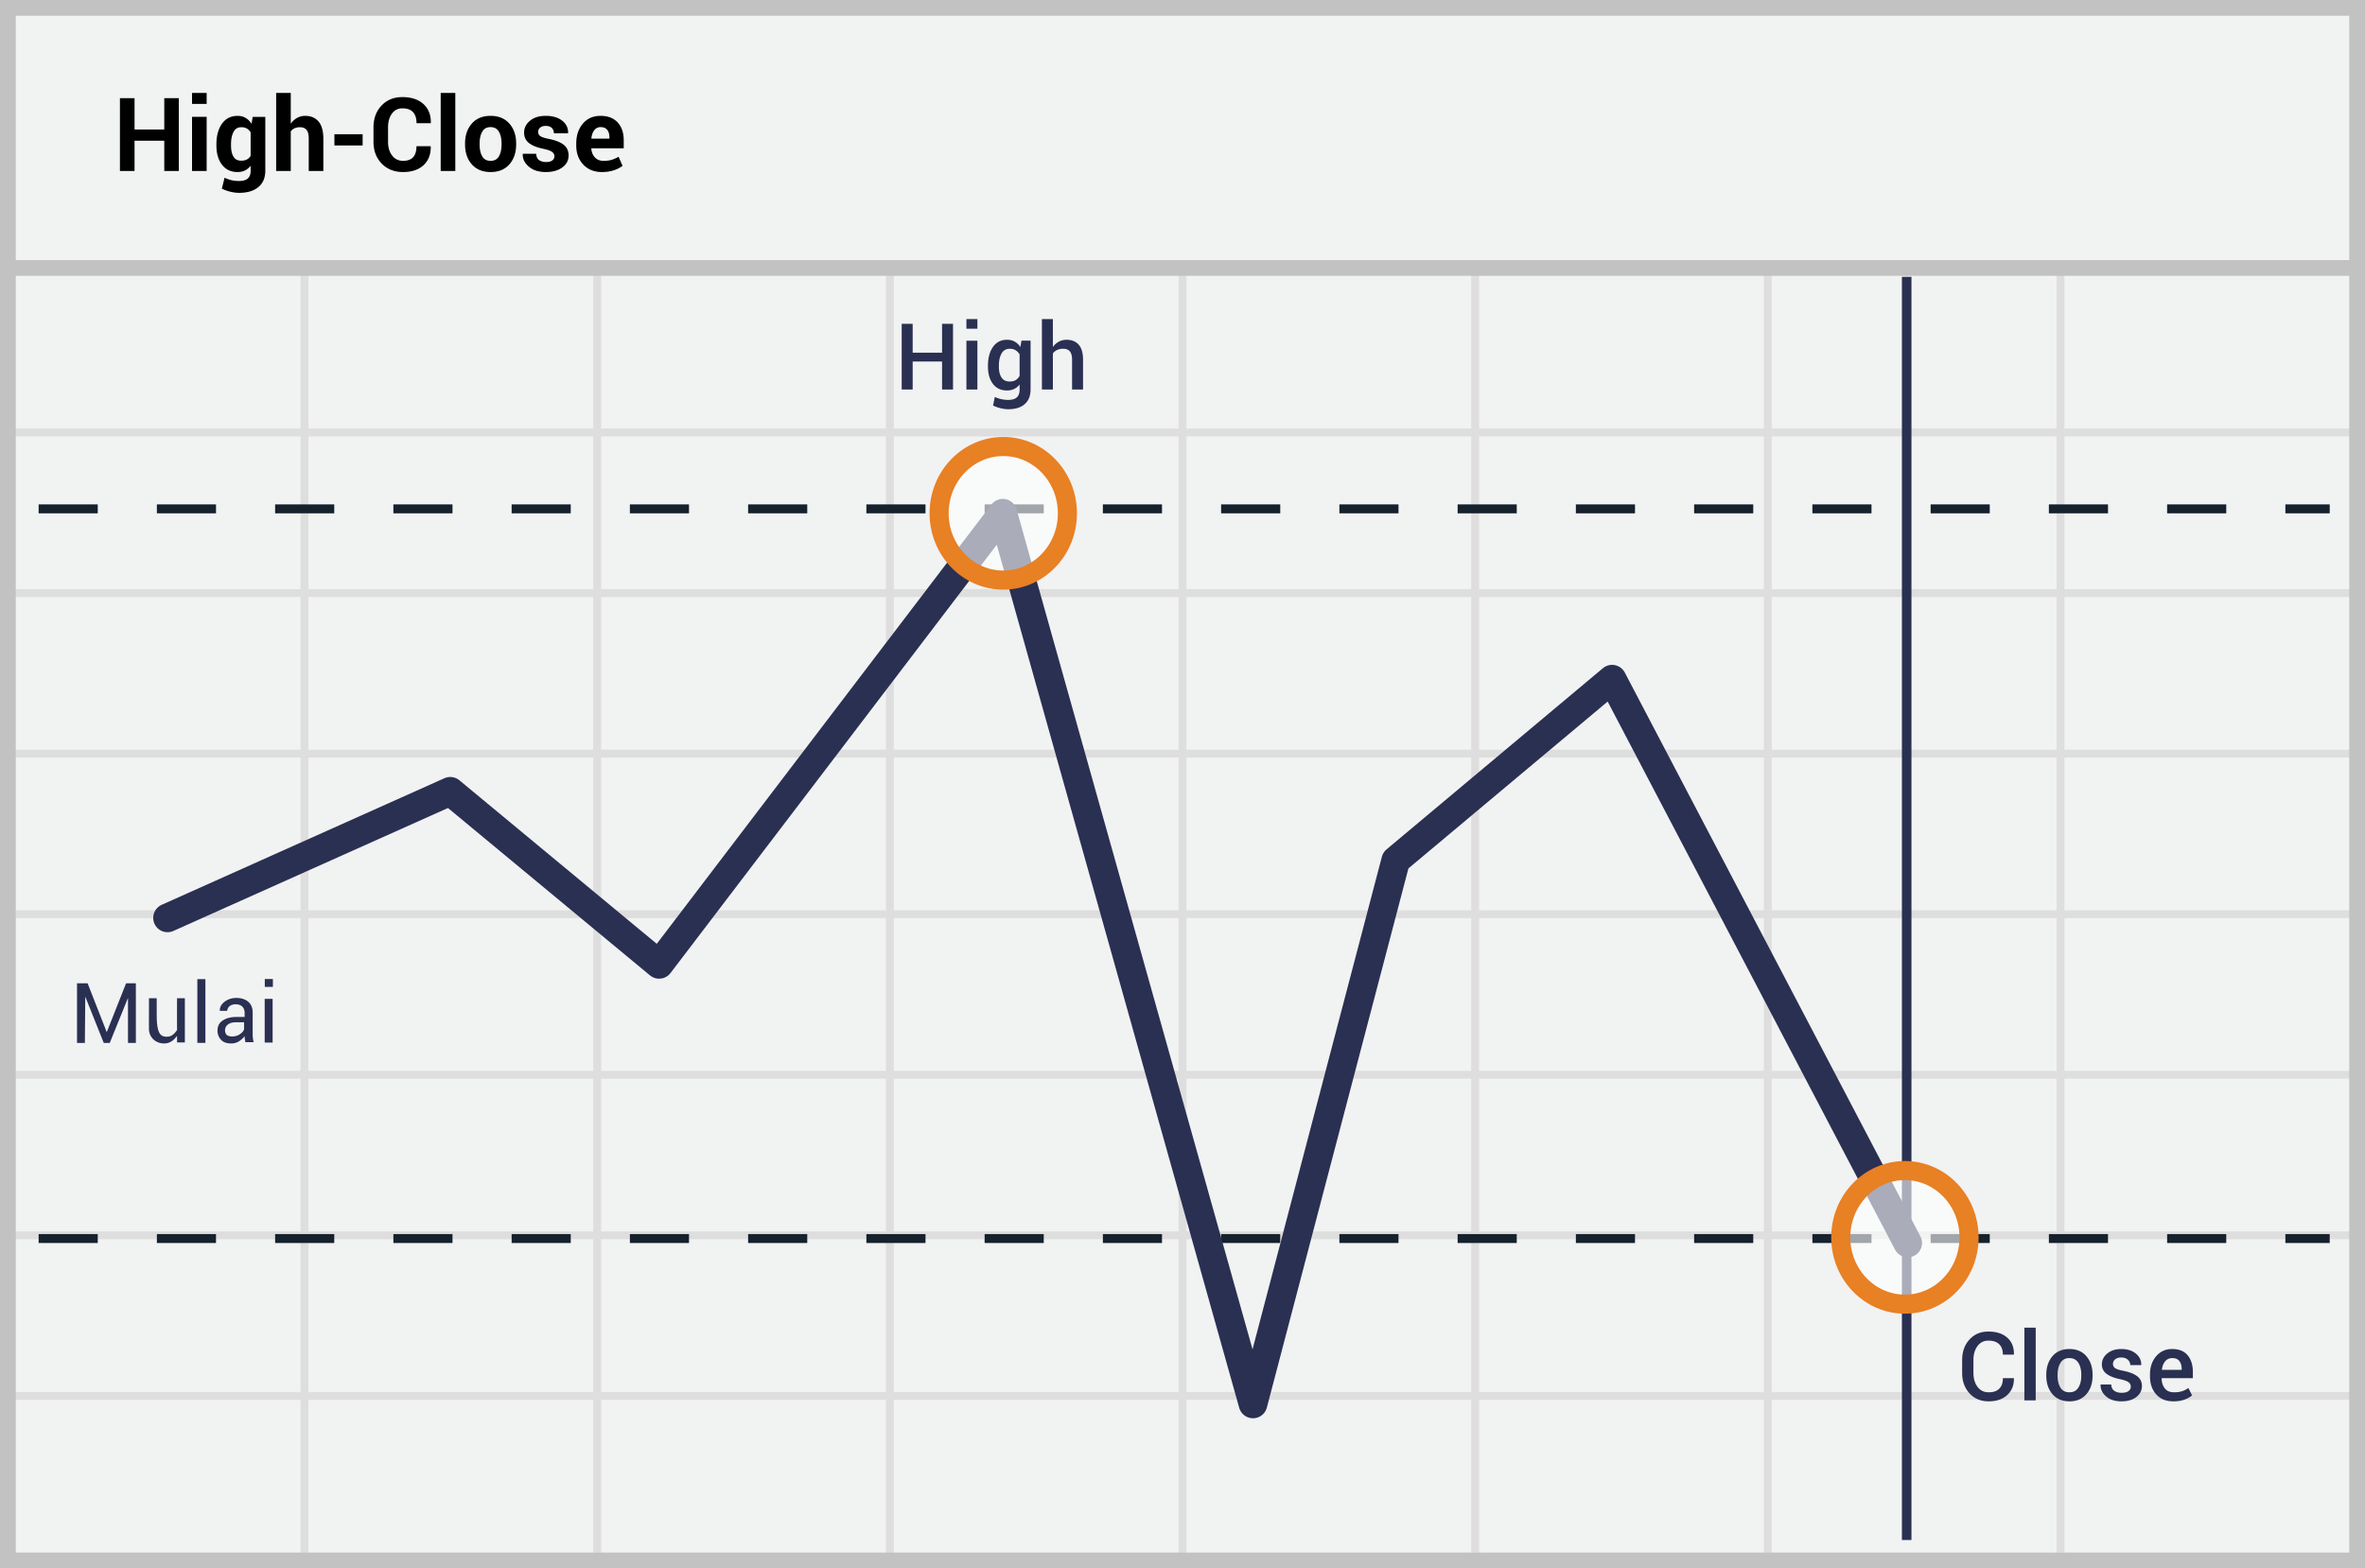 <svg width="300" height="199" xmlns="http://www.w3.org/2000/svg"><g fill="none" fill-rule="evenodd"><path fill="#F1F2F2" fill-rule="nonzero" d="M0 0h300v199H0z"/><path d="M39.125 55.375V74.75H75.25V55.375H39.125zm0-1H75.25V34h1v20.375h36.125V34h1v20.375H149.5V34h1v20.375h36.125V34h1v20.375h36.125V34h1v20.375h36.125V34h1v20.375H299.5v1h-37.625V74.75H299.5v1h-37.625v19.375H299.5v1h-37.625V115.5H299.5v1h-37.625v19.375H299.5v1h-37.625v19.375H299.5v1h-37.625v19.375H299.5v1h-37.625V199h-1v-21.375H224.75V199h-1v-21.375h-36.125V199h-1v-21.375H150.5V199h-1v-21.375h-36.125V199h-1v-21.375H76.25V199h-1v-21.375H39.125V199h-1v-21.375H1.5v-1h36.625V157.25H1.5v-1h36.625v-19.375H1.5v-1h36.625V116.5H1.5v-1h36.625V96.125H1.5v-1h36.625V75.75H1.5v-1h36.625V55.375H1.5v-1h36.625V34h1v20.375zm221.75 1H224.75V74.75h36.125V55.375zm-37.125 0h-36.125V74.75h36.125V55.375zm-37.125 0H150.5V74.75h36.125V55.375zm-37.125 0h-36.125V74.75H149.5V55.375zm-37.125 0H76.25V74.75h36.125V55.375zM39.125 75.75v19.375H75.25V75.75H39.125zm221.75 0H224.75v19.375h36.125V75.75zm-37.125 0h-36.125v19.375h36.125V75.75zm-37.125 0H150.5v19.375h36.125V75.75zm-37.125 0h-36.125v19.375H149.5V75.75zm-37.125 0H76.25v19.375h36.125V75.75zm-73.25 20.375V115.5H75.25V96.125H39.125zm221.75 0H224.75V115.5h36.125V96.125zm-37.125 0h-36.125V115.5h36.125V96.125zm-37.125 0H150.5V115.5h36.125V96.125zm-37.125 0h-36.125V115.5H149.5V96.125zm-37.125 0H76.25V115.5h36.125V96.125zM39.125 116.5v19.375H75.25V116.5H39.125zm221.75 0H224.75v19.375h36.125V116.5zm-37.125 0h-36.125v19.375h36.125V116.5zm-37.125 0H150.5v19.375h36.125V116.5zm-37.125 0h-36.125v19.375H149.5V116.5zm-37.125 0H76.25v19.375h36.125V116.5zm-73.25 20.375v19.375H75.25v-19.375H39.125zm221.75 0H224.75v19.375h36.125v-19.375zm-37.125 0h-36.125v19.375h36.125v-19.375zm-37.125 0H150.5v19.375h36.125v-19.375zm-37.125 0h-36.125v19.375H149.5v-19.375zm-37.125 0H76.25v19.375h36.125v-19.375zm-73.25 20.375v19.375H75.25V157.25H39.125zm221.75 0H224.75v19.375h36.125V157.25zm-37.125 0h-36.125v19.375h36.125V157.25zm-37.125 0H150.5v19.375h36.125V157.25zm-37.125 0h-36.125v19.375H149.5V157.25zm-37.125 0H76.25v19.375h36.125V157.25z" fill="#DFDEDE" fill-rule="nonzero"/><path stroke="#C2C2C2" stroke-width="2" d="M1 1h298v197H1z"/><path fill="#C2C2C2" fill-rule="nonzero" d="M0 33h300v2H0z"/><g transform="translate(4 34.406)"><path d="M.9 30.163h290.625" stroke="#15212D" stroke-width="1.133" fill="#D8D8D8" fill-rule="nonzero" stroke-dasharray="7.5"/><path d="M237.863.725V161" stroke="#2A3052" stroke-width="1.211" stroke-linejoin="round"/><path d="M.9 122.75h290.625" stroke="#15212D" stroke-width="1.133" fill="#D8D8D8" fill-rule="nonzero" stroke-dasharray="7.5"/><path stroke="#2A3052" stroke-width="3.633" stroke-linecap="round" stroke-linejoin="round" d="M17.25 82.063L53.115 66l26.494 21.96 43.594-57.247 31.74 113.025 18.105-68.974 27.446-22.991 37.5 71.542"/><ellipse cx="8.137" cy="9.35" rx="8.137" ry="8.475" opacity=".6" transform="translate(229.5 113.25)" fill="#FFF" fill-rule="nonzero"/><ellipse stroke="#E88024" stroke-width="2.422" cx="237.637" cy="122.6" rx="8.137" ry="8.475"/><ellipse cx="9.012" cy="8.475" rx="8.137" ry="8.475" opacity=".6" transform="translate(114.25 22.25)" fill="#FFF" fill-rule="nonzero"/><ellipse stroke="#E88024" stroke-width="2.422" cx="123.263" cy="30.725" rx="8.137" ry="8.475"/></g><path d="M31.058 131.837c-.027-.134-.027-.241-.027-.376-.188.269-.43.484-.725.672a1.753 1.753 0 0 1-.967.268c-.564 0-.994-.134-1.29-.456a1.638 1.638 0 0 1-.456-1.209c0-.537.215-.94.645-1.235.43-.296.993-.457 1.718-.457h1.075v-.537c0-.322-.108-.59-.296-.779-.188-.188-.483-.295-.832-.295-.323 0-.591.08-.78.241a.792.792 0 0 0-.295.591h-.94v-.027c-.026-.402.162-.778.564-1.1.403-.323.914-.511 1.531-.511.618 0 1.128.161 1.504.483.376.323.564.78.564 1.37v2.659c0 .188 0 .376.027.564.027.188.054.376.108.537h-1.048v.054a15.324 15.324 0 0 0-.08-.457zm-1.626-.322c.349 0 .698-.08.967-.269.295-.188.483-.402.564-.644v-.886h-1.101c-.403 0-.726.107-.967.295a.901.901 0 0 0-.35.725c0 .242.081.43.215.591.162.107.376.188.672.188zm-6.972-4.853h.99v5.61h-.99v-.833c-.315.407-.834 1.06-1.875.95-1.04-.11-1.684-.926-1.69-1.826-.004-.9.006-4.206 0-3.901h.984v2.125c0 2.486.547 2.761 1.294 2.761.748 0 1.114-.631 1.286-.842a339.41 339.41 0 0 1 0-4.044zm-6.225 5.675h1v-7.568h-1.242l-2.451 6.2-2.427-6.2H9.77v7.568h.996l.048-5.884 2.348 5.884h.758l2.315-5.716zm8.798-8.094h1.023v8.087h-1.023zm8.543 2.5h1.007v5.544h-1.007zm.014-2.518v1h1.026v-1zM120.89 49.425h-1.39v-3.557h-3.728v3.557h-1.392v-8.339h1.392v3.666h3.728v-3.666h1.391v8.339zm3.093 0h-1.392v-6.197h1.392v6.197zm0-7.714h-1.392v-1.22h1.392v1.22zm1.34 4.701c0-.989.212-1.786.636-2.39.423-.606 1.019-.908 1.786-.908.37 0 .696.079.977.237.28.159.518.387.713.685l.137-.808h1.157v6.197c0 .798-.246 1.414-.739 1.85-.492.435-1.19.652-2.096.652-.301 0-.627-.043-.976-.129-.35-.086-.665-.2-.948-.34l.223-1.094c.237.118.502.21.794.278.292.066.59.1.896.1.504 0 .872-.108 1.105-.324.233-.215.35-.547.35-.993v-.636a1.947 1.947 0 0 1-.69.564 2.08 2.08 0 0 1-.914.192c-.76 0-1.352-.277-1.775-.83-.424-.554-.636-1.281-.636-2.182v-.12zm1.386.12c0 .573.11 1.03.332 1.37.221.34.57.509 1.048.509.298 0 .549-.062.753-.186.204-.124.37-.303.495-.536v-2.714a1.487 1.487 0 0 0-.5-.53 1.359 1.359 0 0 0-.737-.192c-.477 0-.828.2-1.053.599-.226.399-.338.919-.338 1.56v.12zm6.85-2.502c.205-.29.456-.515.752-.676.296-.16.623-.24.982-.24.657 0 1.17.207 1.538.621.368.414.553 1.053.553 1.916v3.774h-1.392v-3.786c0-.485-.094-.837-.283-1.056-.19-.22-.471-.33-.845-.33a1.76 1.76 0 0 0-.773.158 1.408 1.408 0 0 0-.533.438v4.576h-1.391V40.49h1.391v3.539zM255.45 174.875l.012.036c.016.867-.266 1.567-.846 2.101-.579.534-1.361.801-2.347.801-1 0-1.813-.337-2.435-1.013-.623-.676-.935-1.54-.935-2.593v-1.638c0-1.048.308-1.912.923-2.592.615-.68 1.417-1.02 2.406-1.02 1.013 0 1.81.258 2.391.775.582.516.865 1.223.849 2.122l-.012.035h-1.39c0-.575-.155-1.015-.466-1.32-.312-.306-.769-.46-1.372-.46-.583 0-1.045.232-1.386.696-.341.463-.512 1.047-.512 1.753v1.649c0 .713.174 1.302.52 1.765.347.463.82.695 1.42.695.587 0 1.033-.154 1.338-.462.306-.307.459-.75.459-1.33h1.383zm2.779 2.814h-1.437v-9.223h1.437v9.223zm1.342-3.257c0-.954.261-1.736.783-2.344.523-.61 1.237-.914 2.143-.914.919 0 1.64.305 2.161.914.523.608.784 1.39.784 2.344v.124c0 .962-.261 1.745-.784 2.35-.522.605-1.238.907-2.149.907-.914 0-1.632-.303-2.155-.91-.522-.607-.783-1.39-.783-2.347v-.124zm1.437.124c0 .627.122 1.135.366 1.525.245.39.623.586 1.135.586.5 0 .876-.197 1.127-.589.25-.392.375-.9.375-1.522v-.124c0-.611-.125-1.115-.375-1.51-.25-.397-.63-.595-1.139-.595-.5 0-.874.198-1.12.594-.246.396-.37.9-.37 1.51v.125zm9.282 1.383a.662.662 0 0 0-.281-.547c-.187-.143-.541-.273-1.061-.387-.753-.154-1.329-.38-1.727-.68a1.432 1.432 0 0 1-.597-1.206c0-.536.227-.994.68-1.374.453-.38 1.05-.57 1.791-.57.765 0 1.38.195 1.848.587.467.393.69.865.671 1.416l-.012.036h-1.377a.896.896 0 0 0-.308-.677c-.205-.191-.479-.287-.822-.287-.346 0-.61.079-.792.237a.74.74 0 0 0-.272.579c0 .217.085.39.254.52.17.13.519.247 1.047.35.784.157 1.375.388 1.774.694.398.305.597.714.597 1.227 0 .575-.238 1.045-.713 1.41-.475.364-1.1.546-1.877.546-.831 0-1.488-.212-1.969-.638-.48-.426-.709-.914-.685-1.466l.011-.036h1.337c.015.37.15.64.402.81.252.17.56.254.922.254.366 0 .651-.072.854-.218a.68.68 0 0 0 .305-.58zm5.415 1.874c-.934 0-1.664-.294-2.19-.883-.526-.59-.79-1.353-.79-2.291v-.237c0-.938.264-1.711.79-2.32.526-.61 1.205-.912 2.037-.908.859 0 1.51.265 1.95.795.442.53.663 1.239.663 2.126v.774h-3.956l-.011.03c.015.524.153.95.414 1.277.26.327.652.49 1.176.49.39 0 .728-.047 1.014-.141a2.92 2.92 0 0 0 .795-.408l.467.94c-.244.213-.567.392-.97.538-.401.146-.865.218-1.389.218zm-.153-5.486c-.375 0-.674.135-.9.405-.224.27-.364.622-.419 1.055l.012.03h2.5v-.112c0-.41-.095-.742-.286-.997-.191-.254-.494-.381-.907-.381z" fill="#2A3052" fill-rule="nonzero"/><path d="M22.684 21.696h-1.847v-3.84h-3.77v3.84h-1.854v-9.242h1.854v3.974h3.77v-3.974h1.847v9.242zm3.53 0H24.36v-6.868h1.854v6.868zm0-8.512H24.36v-1.39h1.854v1.39zm1.238 5.135c0-1.083.235-1.957.707-2.621.472-.665 1.133-.997 1.984-.997.385 0 .724.087 1.016.26.292.174.541.421.749.743l.146-.876h1.6v6.836c0 .893-.294 1.584-.88 2.073-.586.489-1.402.733-2.447.733-.347 0-.715-.048-1.104-.143a5.129 5.129 0 0 1-1.08-.39l.343-1.384c.284.135.573.238.867.308.294.07.614.105.961.105.508 0 .882-.106 1.12-.318.24-.211.36-.541.36-.99v-.622a2.074 2.074 0 0 1-.718.59c-.275.136-.59.203-.946.203-.842 0-1.499-.31-1.97-.93-.473-.62-.708-1.435-.708-2.447v-.133zm1.853.133c0 .601.102 1.074.305 1.42.203.344.533.516.99.516.284 0 .524-.051.72-.155.197-.104.355-.255.473-.454v-2.983a1.279 1.279 0 0 0-.473-.483 1.386 1.386 0 0 0-.707-.171c-.453 0-.784.2-.994.603-.21.402-.314.927-.314 1.574v.133zm7.58-2.754a2.36 2.36 0 0 1 .793-.734c.313-.175.66-.263 1.04-.263.716 0 1.278.238 1.686.714.408.476.613 1.211.613 2.206v4.075h-1.854v-4.088c0-.533-.094-.91-.282-1.133-.189-.222-.47-.333-.842-.333a1.57 1.57 0 0 0-.672.136 1.285 1.285 0 0 0-.483.384v5.034h-1.853v-9.902h1.853v3.904zm9.114 2.76h-3.58v-1.427H46v1.428zm8.627.096l.013.038c.017.995-.287 1.783-.911 2.365-.625.581-1.491.872-2.6.872-1.113 0-2.016-.357-2.71-1.072-.694-.716-1.041-1.636-1.041-2.762v-1.834c0-1.121.338-2.042 1.015-2.761.678-.72 1.558-1.08 2.641-1.08 1.143 0 2.036.294 2.679.88.643.586.956 1.385.94 2.396l-.013.038h-1.803c0-.61-.146-1.076-.438-1.4-.292-.323-.747-.485-1.365-.485-.554 0-.994.225-1.32.676-.326.45-.489 1.025-.489 1.723v1.847c0 .707.171 1.286.514 1.736.343.451.806.677 1.39.677.58 0 1.009-.156 1.286-.467.277-.311.415-.773.415-1.387h1.797zm3.13 3.142h-1.854v-9.902h1.853v9.902zm1.237-3.497c0-1.025.286-1.863.857-2.517.571-.654 1.363-.981 2.374-.981 1.016 0 1.811.326 2.387.978.575.651.863 1.491.863 2.52v.133c0 1.032-.287 1.873-.86 2.523-.573.65-1.366.974-2.377.974-1.016 0-1.81-.324-2.384-.974-.573-.65-.86-1.49-.86-2.523v-.133zm1.847.133c0 .626.11 1.129.33 1.507.22.38.576.569 1.067.569.478 0 .828-.19 1.05-.572.222-.38.334-.882.334-1.504v-.133c0-.61-.113-1.107-.337-1.492-.224-.385-.578-.578-1.06-.578-.478 0-.828.194-1.05.581-.223.387-.334.883-.334 1.489v.133zm9.49 1.472c0-.203-.098-.378-.295-.526-.197-.148-.562-.28-1.095-.394-.813-.165-1.425-.41-1.838-.733-.412-.324-.619-.765-.619-1.324 0-.592.249-1.095.746-1.507.497-.413 1.163-.619 1.996-.619.876 0 1.574.205 2.092.616.518.41.767.929.746 1.555l-.013.038h-1.79c0-.275-.088-.5-.263-.673-.176-.173-.433-.26-.772-.26-.3 0-.536.073-.707.219a.692.692 0 0 0-.257.549c0 .212.09.385.27.52.18.136.544.256 1.094.362.847.17 1.475.418 1.886.746.41.328.615.78.615 1.355 0 .618-.264 1.123-.793 1.514-.53.392-1.227.587-2.095.587-.914 0-1.636-.231-2.168-.695-.53-.463-.783-.991-.758-1.583l.013-.038h1.694c.013.368.134.634.362.8.229.164.527.247.895.247.343 0 .604-.068.784-.203.18-.136.27-.32.27-.553zm6.03 2.025c-.99 0-1.781-.317-2.374-.952-.592-.635-.888-1.44-.888-2.418v-.254c0-1.02.28-1.86.84-2.52.561-.66 1.314-.988 2.257-.984.927 0 1.646.28 2.158.838.512.558.768 1.314.768 2.266v1.01h-4.1l-.013.037c.034.453.185.826.454 1.118.269.292.634.438 1.095.438.41 0 .751-.042 1.022-.124a4.81 4.81 0 0 0 .889-.39l.501 1.142c-.28.228-.645.418-1.098.568-.453.15-.956.225-1.51.225zm-.165-5.7a.965.965 0 0 0-.812.394c-.2.262-.322.607-.368 1.034l.019.032h2.272v-.165c0-.393-.092-.708-.276-.943-.184-.234-.462-.352-.835-.352z" fill="#000"/></g></svg>